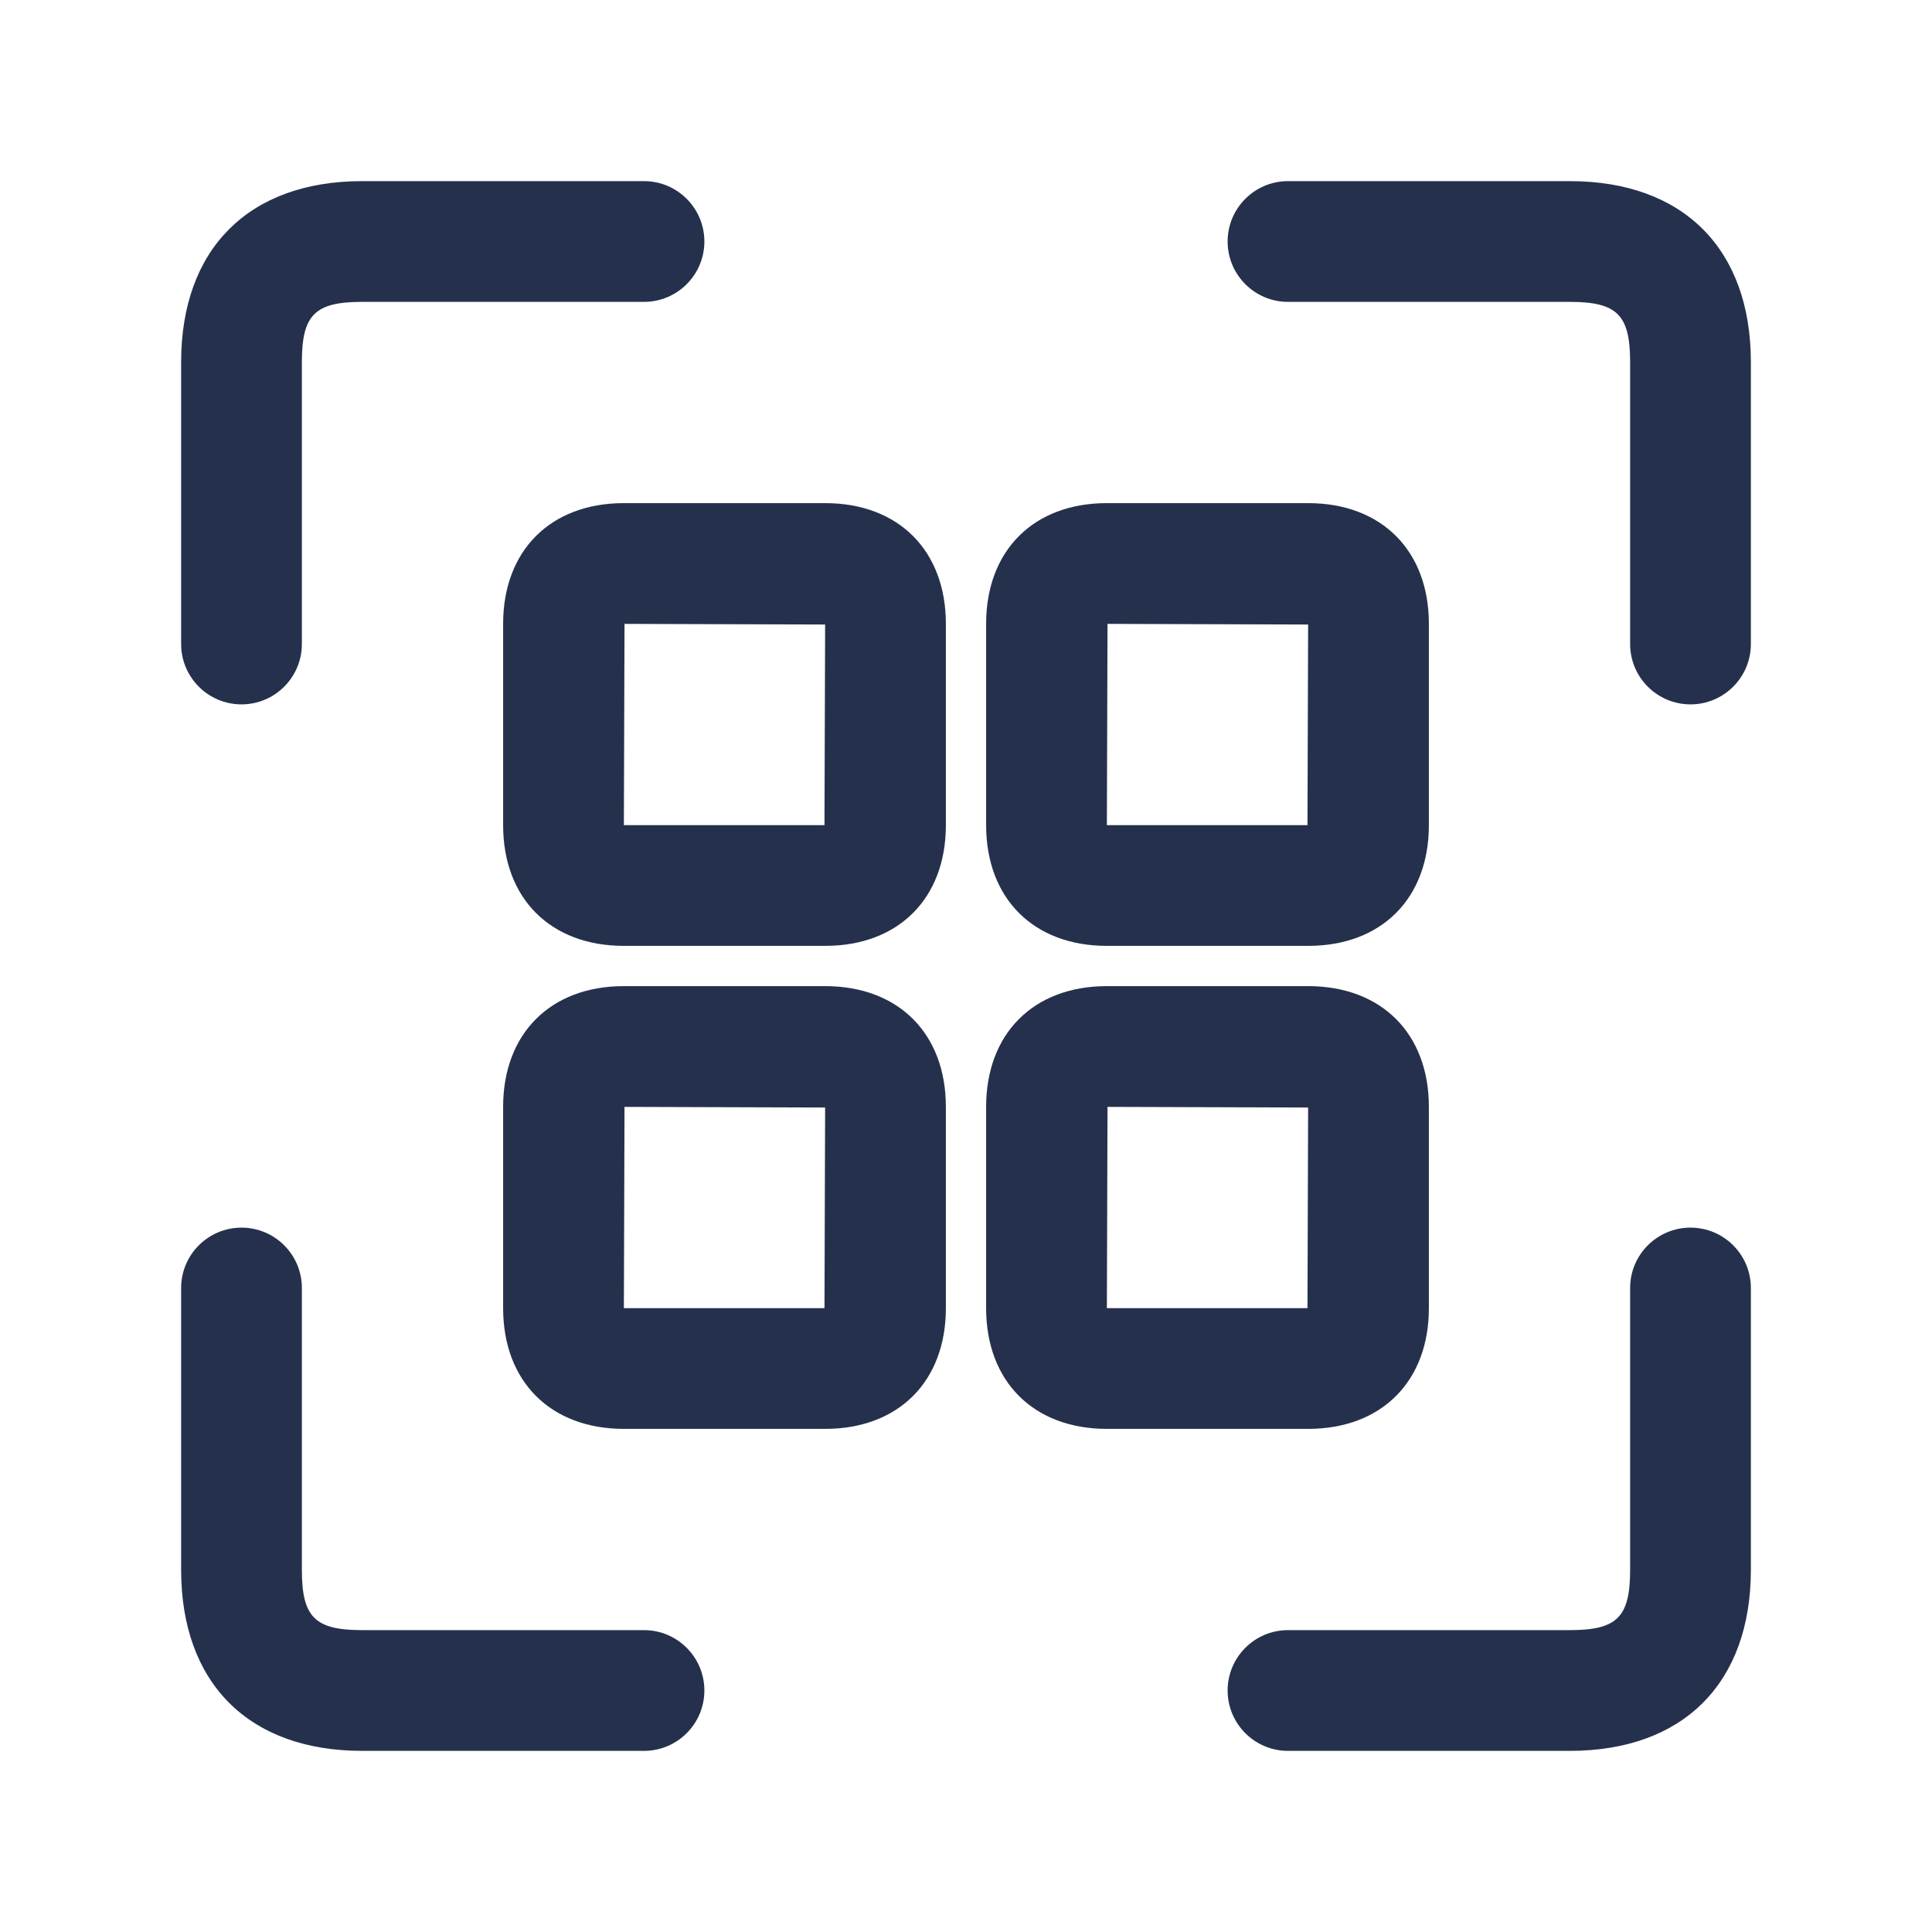 <svg width="24" height="24" viewBox="0 0 24 24" fill="none" xmlns="http://www.w3.org/2000/svg">
<path d="M21.75 4.5V8C21.75 8.414 21.414 8.75 21 8.75C20.586 8.75 20.25 8.414 20.25 8V4.5C20.25 3.911 20.089 3.75 19.5 3.75H16C15.586 3.75 15.25 3.414 15.25 3C15.25 2.586 15.586 2.25 16 2.25H19.5C20.909 2.25 21.75 3.091 21.75 4.5ZM3 8.75C3.414 8.75 3.75 8.414 3.75 8V4.5C3.75 3.911 3.911 3.75 4.5 3.75H8C8.414 3.75 8.75 3.414 8.75 3C8.75 2.586 8.414 2.25 8 2.25H4.5C3.091 2.25 2.25 3.091 2.25 4.5V8C2.25 8.414 2.586 8.75 3 8.75ZM8 20.25H4.5C3.911 20.25 3.75 20.089 3.75 19.5V16C3.75 15.586 3.414 15.25 3 15.25C2.586 15.25 2.25 15.586 2.25 16V19.5C2.25 20.909 3.091 21.75 4.5 21.75H8C8.414 21.75 8.75 21.414 8.75 21C8.75 20.586 8.414 20.25 8 20.25ZM21 15.25C20.586 15.25 20.25 15.586 20.25 16V19.5C20.25 20.089 20.089 20.25 19.5 20.25H16C15.586 20.25 15.25 20.586 15.25 21C15.25 21.414 15.586 21.75 16 21.75H19.5C20.909 21.75 21.75 20.909 21.75 19.5V16C21.75 15.586 21.414 15.25 21 15.25ZM12.25 10.25V7.75C12.25 6.839 12.839 6.25 13.75 6.25H16.25C17.161 6.25 17.75 6.839 17.75 7.75V10.25C17.75 11.161 17.161 11.75 16.25 11.75H13.75C12.839 11.75 12.25 11.161 12.25 10.25ZM13.75 10.25H16.242L16.25 7.758L13.758 7.75L13.75 10.25ZM11.75 7.75V10.25C11.75 11.161 11.161 11.75 10.25 11.75H7.75C6.839 11.75 6.25 11.161 6.25 10.25V7.75C6.25 6.839 6.839 6.25 7.75 6.25H10.25C11.161 6.25 11.75 6.839 11.75 7.75ZM10.25 7.758L7.758 7.75L7.75 10.25H10.242L10.25 7.758ZM16.25 17.75H13.75C12.839 17.75 12.25 17.161 12.25 16.25V13.75C12.25 12.839 12.839 12.25 13.75 12.25H16.25C17.161 12.25 17.75 12.839 17.75 13.75V16.25C17.75 17.161 17.161 17.75 16.25 17.75ZM16.242 16.25L16.25 13.758L13.758 13.75L13.75 16.25H16.242ZM11.75 13.75V16.25C11.75 17.161 11.161 17.75 10.25 17.75H7.75C6.839 17.75 6.25 17.161 6.25 16.25V13.75C6.25 12.839 6.839 12.25 7.75 12.25H10.25C11.161 12.25 11.75 12.839 11.75 13.75ZM10.25 13.758L7.758 13.75L7.75 16.25H10.242L10.25 13.758Z" fill="#25314C"/>
</svg>
